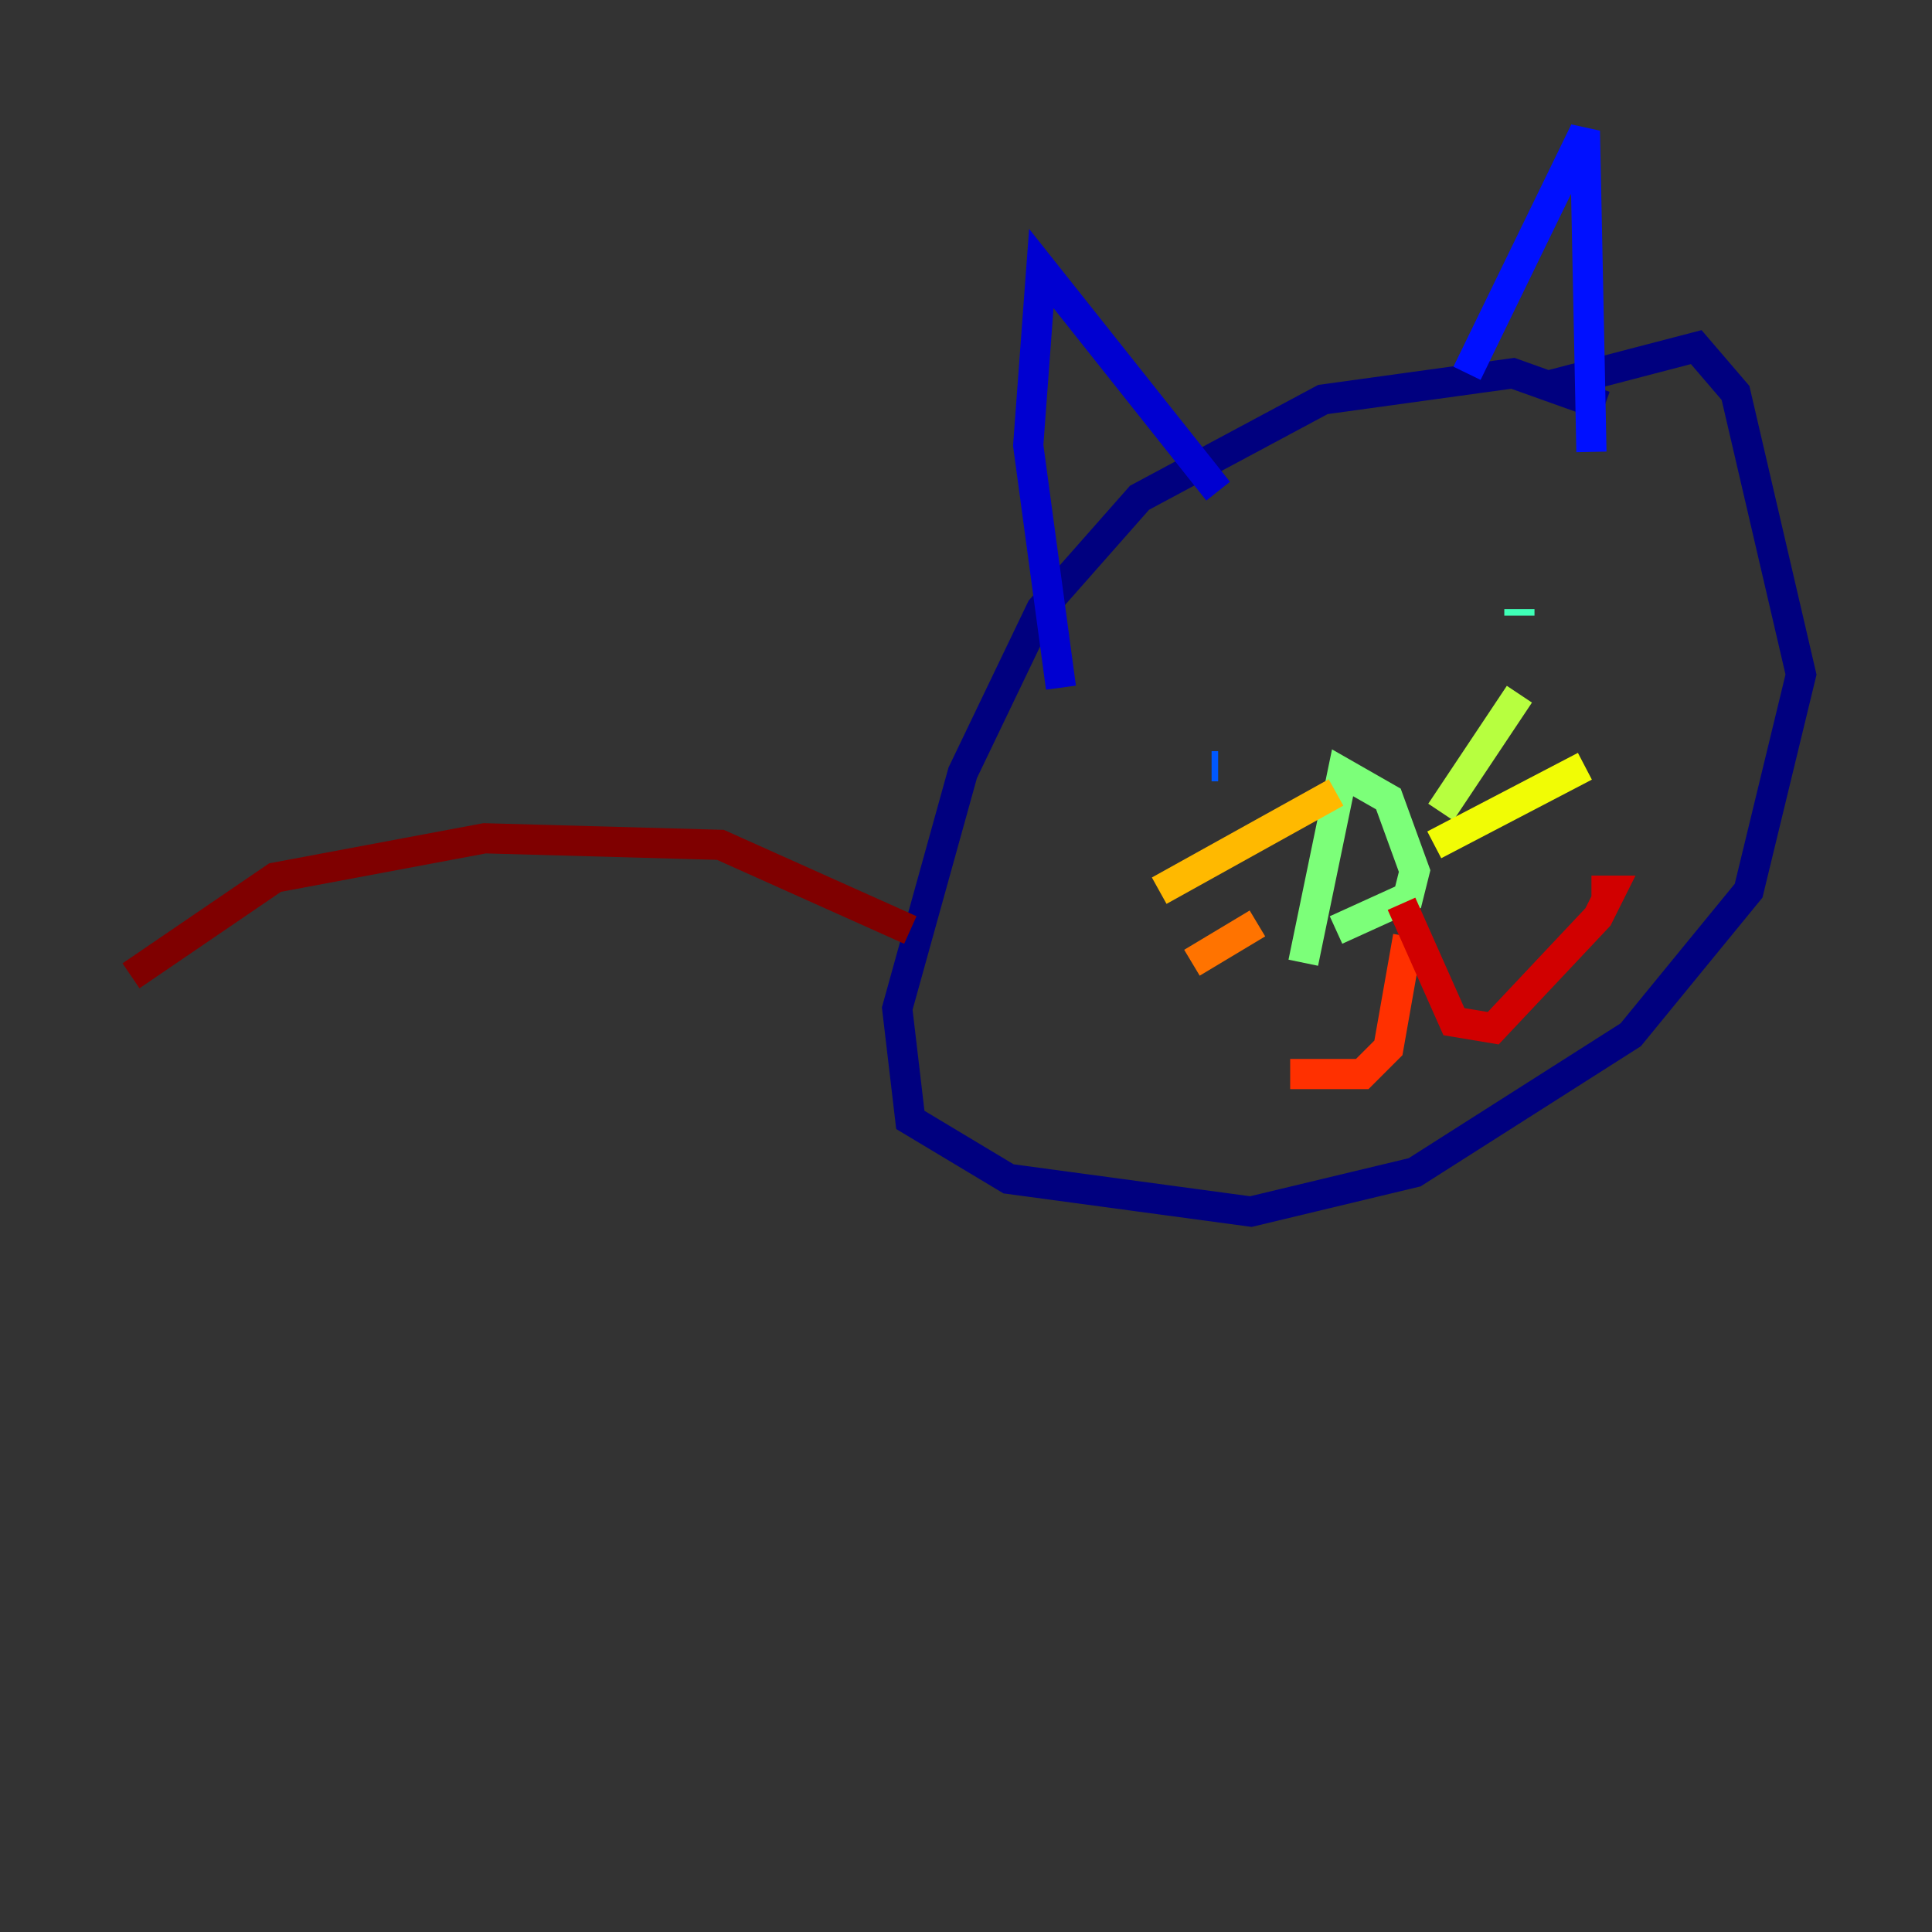 <?xml version="1.0" encoding="utf-8" ?>
<svg baseProfile="tiny" height="128" version="1.2" viewBox="0,0,128,128" width="128" xmlns="http://www.w3.org/2000/svg" xmlns:ev="http://www.w3.org/2001/xml-events" xmlns:xlink="http://www.w3.org/1999/xlink"><rect x="0" y="0" width="128" height="128" fill="#333333" stroke="none"/><defs /><polyline fill="none" points="106.305,26.902 100.231,24.732 87.647,26.468 75.498,32.976 68.99,40.352 63.783,51.2 59.444,66.82 60.312,74.197 66.82,78.102 82.875,80.271 93.722,77.668 108.041,68.556 115.851,59.01 119.322,44.691 114.983,26.034 112.38,22.997 102.4,25.6" stroke="#00007f" stroke-width="2" /><polyline fill="none" points="70.291,45.559 68.122,29.505 68.99,17.79 80.705,32.542" stroke="#0000d1" stroke-width="2" /><polyline fill="none" points="97.193,24.732 105.003,8.678 105.437,29.939" stroke="#0010ff" stroke-width="2" /><polyline fill="none" points="80.271,50.766 80.705,50.766" stroke="#0058ff" stroke-width="2" /><polyline fill="none" points="94.156,45.125 94.156,45.125" stroke="#00a4ff" stroke-width="2" /><polyline fill="none" points="99.363,41.22 99.363,41.22" stroke="#05ecf1" stroke-width="2" /><polyline fill="none" points="100.664,40.352 100.664,40.786" stroke="#3fffb7" stroke-width="2" /><polyline fill="none" points="86.346,63.783 88.949,51.2 91.986,52.936 93.722,57.709 93.288,59.444 88.515,61.614" stroke="#7cff79" stroke-width="2" /><polyline fill="none" points="95.458,53.803 100.664,45.993" stroke="#b7ff3f" stroke-width="2" /><polyline fill="none" points="95.024,55.973 105.003,50.766" stroke="#f1fc05" stroke-width="2" /><polyline fill="none" points="88.515,52.502 76.8,59.01" stroke="#ffb900" stroke-width="2" /><polyline fill="none" points="83.308,61.18 78.969,63.783" stroke="#ff7300" stroke-width="2" /><polyline fill="none" points="93.288,62.047 91.986,69.424 90.251,71.159 85.478,71.159" stroke="#ff3000" stroke-width="2" /><polyline fill="none" points="92.854,59.878 96.325,67.688 98.929,68.122 105.871,60.746 106.739,59.01 105.437,59.01" stroke="#d10000" stroke-width="2" /><polyline fill="none" points="60.312,61.614 47.729,55.973 32.108,55.539 18.224,58.142 8.678,64.651" stroke="#7f0000" stroke-width="2" /></svg>